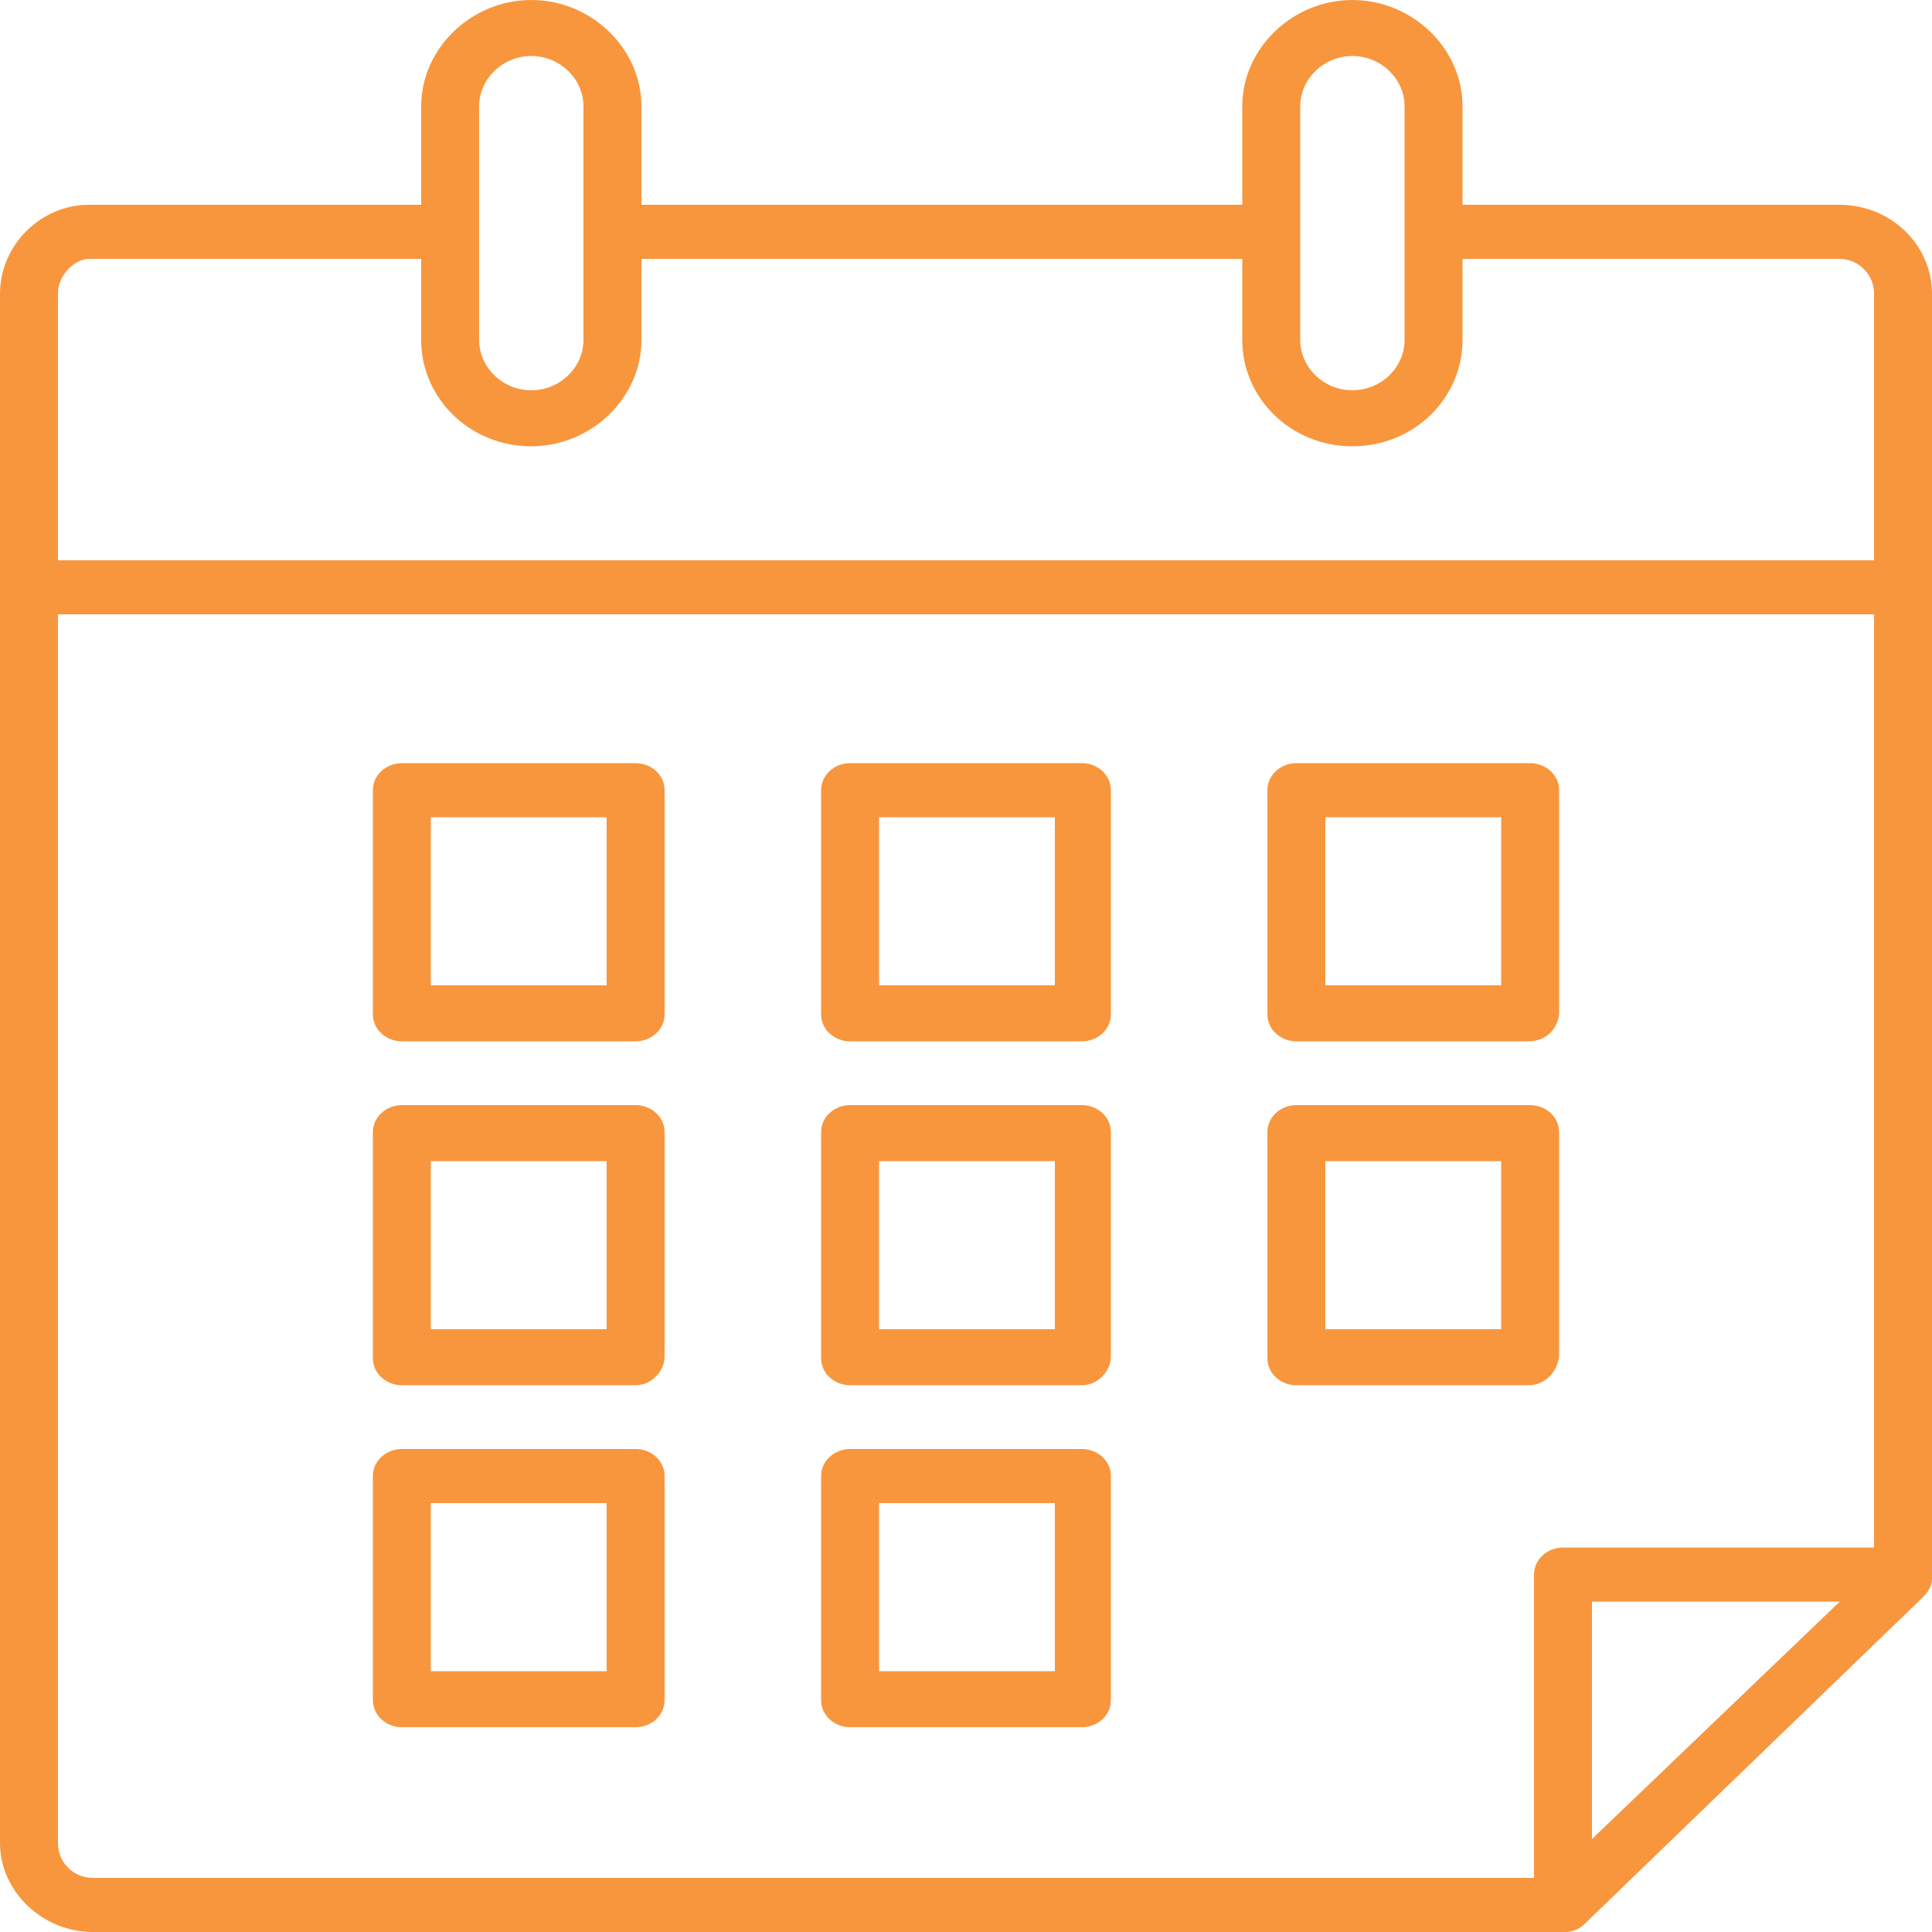 <?xml version="1.0" encoding="utf-8"?>
<!-- Generator: Adobe Illustrator 23.0.2, SVG Export Plug-In . SVG Version: 6.00 Build 0)  -->
<svg version="1.1" id="Layer_1" xmlns="http://www.w3.org/2000/svg" xmlns:xlink="http://www.w3.org/1999/xlink" x="0px" y="0px"
	 viewBox="0 0 100 100" style="enable-background:new 0 0 100 100;" xml:space="preserve">
<style type="text/css">
	.st0{fill:#F8963E;}
</style>
<g>
	<g>
		<g>
			<g>
				<path class="st0" d="M80.9,100H4.8C2.2,100,0,97.9,0,95.4V15.2c0-2.5,2.1-4.6,4.6-4.6h18.7c0.8,0,1.5,0.6,1.5,1.4
					c0,0.8-0.7,1.4-1.5,1.4H4.6c-0.7,0-1.6,0.8-1.6,1.8v80.2c0,1,0.8,1.8,1.8,1.8h75.5l16.7-16v-66c0-1-0.8-1.8-1.8-1.8H74.5
					c-0.8,0-1.5-0.6-1.5-1.4c0-0.8,0.7-1.4,1.5-1.4h20.7c2.7,0,4.8,2.1,4.8,4.6v66.5c0,0.4-0.2,0.7-0.5,1L82,99.6
					C81.7,99.9,81.3,100,80.9,100z M98.5,81.7L98.5,81.7L98.5,81.7z"/>
			</g>
			<g>
				<path class="st0" d="M65.6,13.4H32c-0.8,0-1.5-0.6-1.5-1.4c0-0.8,0.7-1.4,1.5-1.4h33.6c0.8,0,1.5,0.6,1.5,1.4
					C67.1,12.8,66.4,13.4,65.6,13.4z"/>
			</g>
			<g>
				<path class="st0" d="M80.9,100c-0.8,0-1.5-0.6-1.5-1.4V81.5c0-0.8,0.7-1.4,1.5-1.4h17.5c0.8,0,1.5,0.6,1.5,1.4v0.2
					c0,0.8-0.7,1.4-1.5,1.4c-0.3,0-0.6-0.1-0.8-0.2H82.4v15.6C82.4,99.4,81.8,100,80.9,100z"/>
			</g>
			<g>
				<path class="st0" d="M98.5,31.8h-97c-0.8,0-1.5-0.6-1.5-1.4s0.7-1.4,1.5-1.4h97c0.8,0,1.5,0.6,1.5,1.4S99.3,31.8,98.5,31.8z"/>
			</g>
			<g>
				<g>
					<g>
						<path class="st0" d="M56,71.7H44c-0.8,0-1.5-0.6-1.5-1.4V58.6c0-0.8,0.7-1.4,1.5-1.4H56c0.8,0,1.5,0.6,1.5,1.4v11.6
							C57.5,71,56.8,71.7,56,71.7z M45.5,68.8h9.1v-8.7h-9.1L45.5,68.8L45.5,68.8z"/>
					</g>
					<g>
						<path class="st0" d="M56,53.9H44c-0.8,0-1.5-0.6-1.5-1.4V40.9c0-0.8,0.7-1.4,1.5-1.4H56c0.8,0,1.5,0.6,1.5,1.4v11.6
							C57.5,53.3,56.8,53.9,56,53.9z M45.5,51h9.1v-8.7h-9.1L45.5,51L45.5,51z"/>
					</g>
					<g>
						<path class="st0" d="M56,89.4H44c-0.8,0-1.5-0.6-1.5-1.4V76.4c0-0.8,0.7-1.4,1.5-1.4H56c0.8,0,1.5,0.6,1.5,1.4V88
							C57.5,88.8,56.8,89.4,56,89.4z M45.5,86.5h9.1v-8.7h-9.1L45.5,86.5L45.5,86.5z"/>
					</g>
				</g>
				<g>
					<g>
						<path class="st0" d="M32.9,71.7H20.8c-0.8,0-1.5-0.6-1.5-1.4V58.6c0-0.8,0.7-1.4,1.5-1.4h12.1c0.8,0,1.5,0.6,1.5,1.4v11.6
							C34.4,71,33.7,71.7,32.9,71.7z M22.3,68.8h9.1v-8.7h-9.1V68.8z"/>
					</g>
					<g>
						<path class="st0" d="M32.9,53.9H20.8c-0.8,0-1.5-0.6-1.5-1.4V40.9c0-0.8,0.7-1.4,1.5-1.4h12.1c0.8,0,1.5,0.6,1.5,1.4v11.6
							C34.4,53.3,33.7,53.9,32.9,53.9z M22.3,51h9.1v-8.7h-9.1V51z"/>
					</g>
					<g>
						<path class="st0" d="M32.9,89.4H20.8c-0.8,0-1.5-0.6-1.5-1.4V76.4c0-0.8,0.7-1.4,1.5-1.4h12.1c0.8,0,1.5,0.6,1.5,1.4V88
							C34.4,88.8,33.7,89.4,32.9,89.4z M22.3,86.5h9.1v-8.7h-9.1V86.5z"/>
					</g>
				</g>
				<g>
					<g>
						<path class="st0" d="M79.1,71.7H67.1c-0.8,0-1.5-0.6-1.5-1.4V58.6c0-0.8,0.7-1.4,1.5-1.4h12.1c0.8,0,1.5,0.6,1.5,1.4v11.6
							C80.6,71,80,71.7,79.1,71.7z M68.6,68.8h9.1v-8.7h-9.1V68.8z"/>
					</g>
					<g>
						<path class="st0" d="M79.1,53.9H67.1c-0.8,0-1.5-0.6-1.5-1.4V40.9c0-0.8,0.7-1.4,1.5-1.4h12.1c0.8,0,1.5,0.6,1.5,1.4v11.6
							C80.6,53.3,80,53.9,79.1,53.9z M68.6,51h9.1v-8.7h-9.1V51z"/>
					</g>
				</g>
			</g>
		</g>
		<g>
			<path class="st0" d="M70,23.1c-3.2,0-5.7-2.5-5.7-5.5V5.5c0-3,2.6-5.5,5.7-5.5s5.7,2.5,5.7,5.5v12.1C75.7,20.6,73.2,23.1,70,23.1
				z M70,2.9c-1.5,0-2.7,1.2-2.7,2.6v12.1c0,1.4,1.2,2.6,2.7,2.6c1.5,0,2.7-1.2,2.7-2.6V5.5C72.7,4.1,71.5,2.9,70,2.9z"/>
		</g>
		<g>
			<path class="st0" d="M27.5,23.1c-3.2,0-5.7-2.5-5.7-5.5V5.5c0-3,2.6-5.5,5.7-5.5s5.7,2.5,5.7,5.5v12.1
				C33.2,20.6,30.6,23.1,27.5,23.1z M27.5,2.9c-1.5,0-2.7,1.2-2.7,2.6v12.1c0,1.4,1.2,2.6,2.7,2.6c1.5,0,2.7-1.2,2.7-2.6V5.5
				C30.2,4.1,29,2.9,27.5,2.9z"/>
		</g>
	</g>
</g>
</svg>
